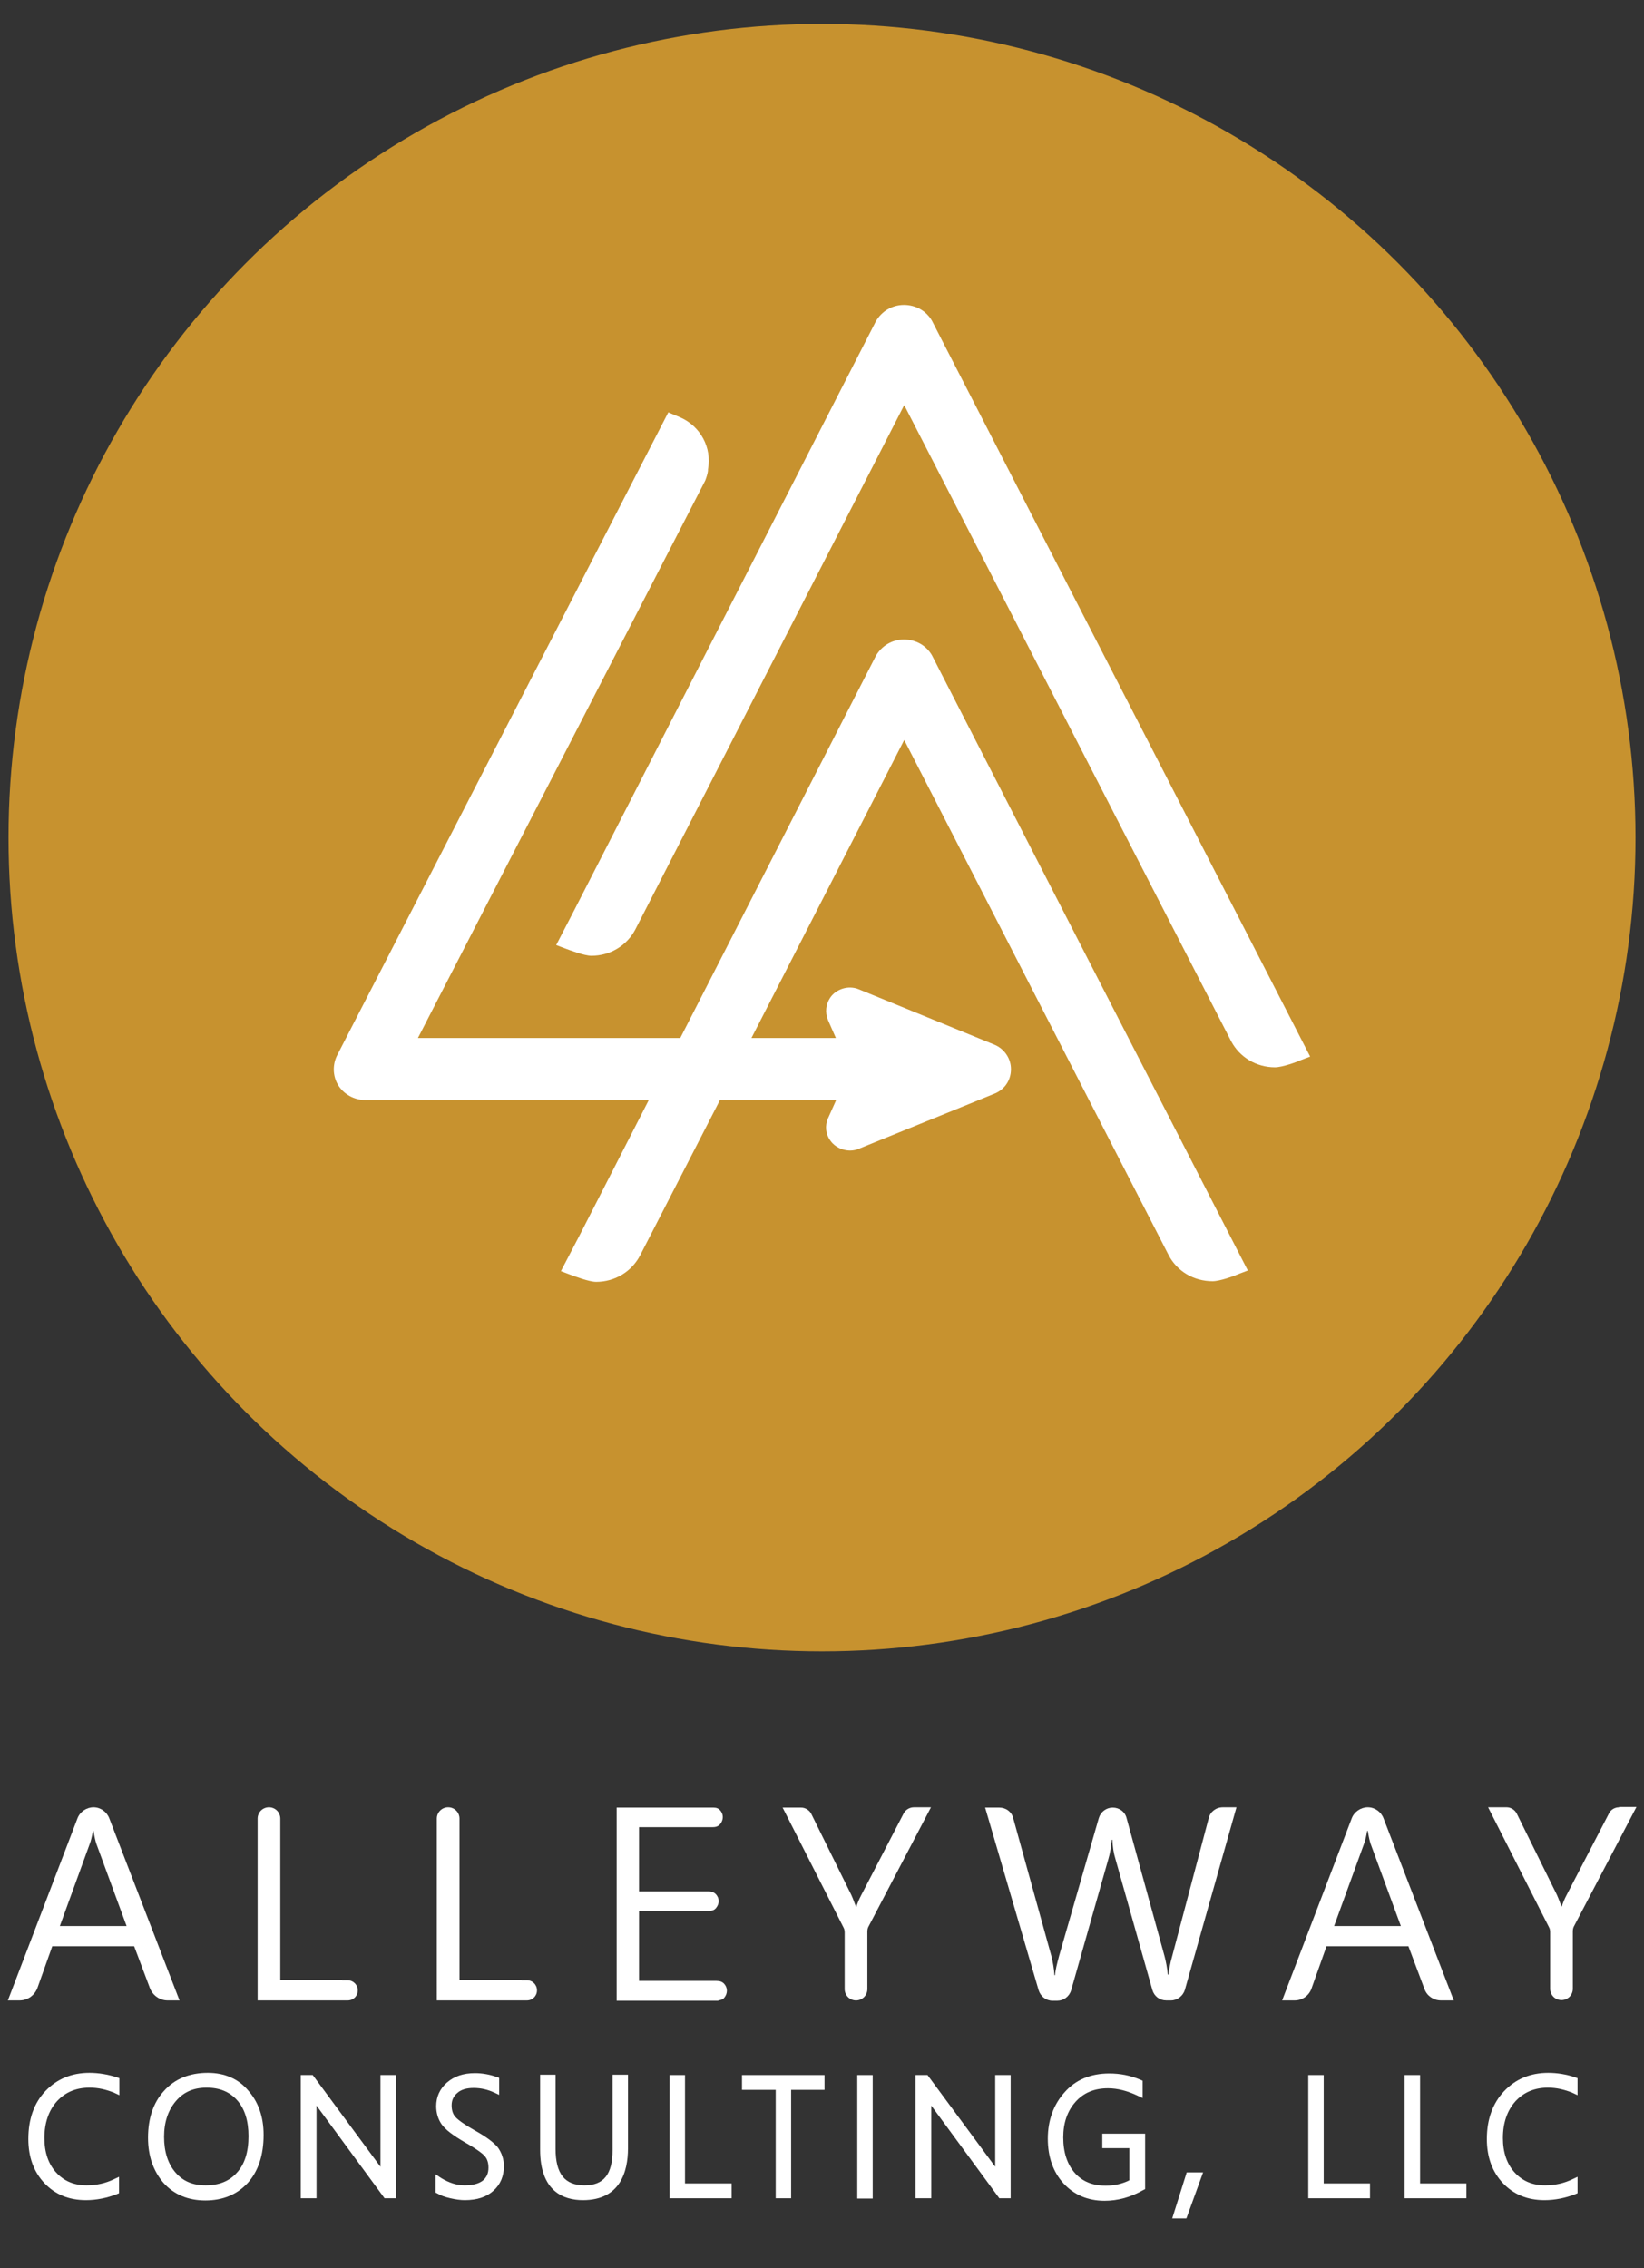 <?xml version="1.0" encoding="utf-8"?>
<!-- Generator: Adobe Illustrator 18.1.1, SVG Export Plug-In . SVG Version: 6.00 Build 0)  -->
<svg version="1.1" id="Layer_1" xmlns="http://www.w3.org/2000/svg" xmlns:xlink="http://www.w3.org/1999/xlink" x="0px" y="0px"
	 width="522px" height="720px" viewBox="0 0 522 720" enable-background="new 0 0 522 720" xml:space="preserve">
<rect x="0" y="0" width="522" height="720" fill="#333333" stroke="none"/>
<g>
	<g>
		<path fill="#FFFFFF" d="M29.7,573.7c-2.2,0-4.3,1.4-5.1,3.5L2.5,635h3.7c2.6,0,4.8-1.6,5.7-4l4.7-13.2h26l5,13.3
			c0.9,2.3,3.1,3.9,5.6,3.9H57l-22.3-57.8C33.9,575.1,31.9,573.7,29.7,573.7z M19,611.4l9.5-26.1c0.4-1,0.7-2.4,1-4.1h0.2
			c0.3,1.9,0.6,3.2,0.9,4.1l9.6,26.1H19z"/>
		<path fill="#FFFFFF" d="M286.9,575.7l-13.4,25.8c-0.8,1.5-1.3,2.8-1.6,3.8h-0.1c-0.8-2.2-1.3-3.4-1.5-3.8l-12.7-25.7
			c-0.6-1.2-1.9-2-3.2-2h-5.9l19.3,38c0.3,0.5,0.4,1.1,0.4,1.6v18c0,2,1.6,3.6,3.6,3.6c2,0,3.6-1.6,3.6-3.6v-18.2
			c0-0.6,0.1-1.2,0.4-1.7l19.8-37.8h-5.4C288.8,573.7,287.5,574.5,286.9,575.7z"/>
		<path fill="#FFFFFF" d="M383.8,577.1l-11.6,43.8c-0.7,2.4-1,4.4-1.2,5.9h-0.2c-0.2-2.2-0.6-4.1-1-5.7l-12.1-44
			c-0.5-2-2.3-3.3-4.4-3.3c-2,0-3.8,1.3-4.4,3.3l-12.6,43.7c-0.7,2.6-1.2,4.6-1.3,6.2h-0.2c-0.1-2.1-0.5-4.2-1-6.2l-12.1-43.7
			c-0.5-2-2.3-3.3-4.4-3.3h-4.5l17,58c0.6,1.9,2.3,3.3,4.4,3.3h1.5c2,0,3.8-1.3,4.4-3.3l11.8-41.6c0.6-2,0.9-4,1.1-6.2h0.2
			c0.1,2.3,0.4,4.3,1,6.2l11.7,41.5c0.6,2,2.3,3.3,4.4,3.3h1.5c2,0,3.8-1.4,4.4-3.3l16.4-58h-4.3
			C386.1,573.7,384.3,575.1,383.8,577.1z"/>
		<path fill="#FFFFFF" d="M434.3,573.7c-2.2,0-4.3,1.4-5.1,3.5L407.1,635h4c2.4,0,4.5-1.5,5.3-3.7l4.8-13.5h26l5.1,13.6
			c0.8,2.2,2.9,3.6,5.2,3.6h4.1l-22.3-57.8C438.5,575.1,436.5,573.7,434.3,573.7z M423.6,611.4l9.5-26.1c0.4-1,0.7-2.4,1-4.1h0.2
			c0.3,1.9,0.6,3.2,0.9,4.1l9.6,26.1H423.6z"/>
		<path fill="#FFFFFF" d="M514.1,573.7c-1.3,0-2.6,0.7-3.2,1.9l-13.4,25.8c-0.8,1.5-1.3,2.8-1.6,3.8h-0.1c-0.8-2.2-1.3-3.4-1.5-3.8
			l-12.7-25.7c-0.6-1.2-1.9-2-3.2-2h-5.9l19.3,38c0.3,0.5,0.4,1.1,0.4,1.6v18c0,2,1.6,3.6,3.6,3.6c2,0,3.6-1.6,3.6-3.6v-18.2
			c0-0.6,0.1-1.2,0.4-1.7l19.8-37.8H514.1z"/>
		<path fill="#FFFFFF" d="M167.3,628.6h-1.8v-0.1h-19.6v-51.2c0-2-1.6-3.6-3.6-3.6c-2,0-3.6,1.6-3.6,3.6V635h26.8v0h1.8
			c1.8,0,3.2-1.4,3.2-3.2C170.5,630,169.1,628.6,167.3,628.6z"/>
		<path fill="#FFFFFF" d="M227.5,628.8h-24.6v-22.2h22.1c1.1,0,1.9-0.3,2.4-1c0.5-0.6,0.8-1.4,0.8-2.1c0-0.8-0.3-1.5-0.8-2.1
			c-0.5-0.6-1.3-1-2.4-1h-22.1V580h23.4c1.1,0,1.8-0.3,2.4-1c0.5-0.6,0.8-1.4,0.8-2.2c0-0.8-0.3-1.5-0.8-2.1
			c-0.5-0.6-1.2-0.9-2.1-0.9l0.2,0h-0.4c0,0,0,0,0,0h-27.1c0,0,0,0,0,0h-3.5v3.7v53.9v3.7h3.8h28.1h0.6l-0.3-0.1
			c0.9-0.1,1.6-0.3,2-0.9c0.5-0.6,0.8-1.4,0.8-2.2c0-0.8-0.3-1.5-0.8-2.1C229.4,629.1,228.6,628.8,227.5,628.8z"/>
		<path fill="#FFFFFF" d="M110.4,628.6h-1.8v-0.1H89v-51.2c0-2-1.6-3.6-3.6-3.6c-2,0-3.6,1.6-3.6,3.6V635h26.8v0h1.8
			c1.8,0,3.2-1.4,3.2-3.2C113.6,630,112.1,628.6,110.4,628.6z"/>
	</g>
	<g>
		<path fill="#FFFFFF" d="M28.4,658c-5.6,0-10.3,1.9-14,5.8C10.8,667.6,9,672.7,9,679c0,5.7,1.7,10.4,5.1,14
			c3.4,3.6,7.8,5.4,13.2,5.4c3.4,0,6.7-0.7,9.8-1.9l0.7-0.3V691l-1.7,0.8c-2.5,1.2-5.4,1.9-8.6,1.9c-3.9,0-7.1-1.3-9.6-4
			c-2.5-2.7-3.8-6.4-3.8-11c0-4.9,1.4-8.8,4-11.7c2.7-2.9,6.1-4.3,10.4-4.3c2.7,0,5.2,0.6,7.7,1.6l1.7,0.8v-5.4l-0.8-0.3
			C34.2,658.5,31.3,658,28.4,658z"/>
		<path fill="#FFFFFF" d="M66,658c-5.8,0-10.5,1.9-13.9,5.7c-3.4,3.7-5.1,8.7-5.1,14.9c0,5.8,1.7,10.6,4.9,14.3
			c3.3,3.7,7.8,5.6,13.3,5.6c5.6,0,10.1-1.9,13.5-5.6c3.3-3.7,5-8.8,5-15.2c0-5.8-1.7-10.5-4.9-14.1C75.7,659.9,71.3,658,66,658z
			 M55.7,689.6c-2.4-2.8-3.6-6.6-3.6-11.3c0-4.7,1.3-8.5,3.8-11.4c2.5-2.9,5.7-4.2,9.7-4.2c4.1,0,7.3,1.3,9.7,4
			c2.4,2.7,3.6,6.5,3.6,11.4c0,5-1.2,8.9-3.7,11.6c-2.4,2.7-5.7,4-9.9,4C61.2,693.7,58.1,692.4,55.7,689.6z"/>
		<polygon fill="#FFFFFF" points="120.8,687.8 99.3,658.7 95.5,658.7 95.5,697.8 100.5,697.8 100.5,668.4 122.1,697.8 125.7,697.8 
			125.7,658.7 120.8,658.7 		"/>
		<path fill="#FFFFFF" d="M150.8,676.3c-3.2-1.8-5.3-3.3-6.2-4.3c-0.8-0.9-1.2-2.1-1.2-3.7c0-1.6,0.6-2.9,1.8-3.9
			c1.2-1.1,3-1.6,5.2-1.6c2.3,0,4.4,0.5,6.4,1.4l1.7,0.8v-5.4l-0.8-0.3c-2.3-0.8-4.6-1.2-6.9-1.2c-3.7,0-6.6,1-8.9,3
			c-2.3,2-3.4,4.6-3.4,7.5c0,2.1,0.6,4.1,1.7,5.7c1.1,1.6,3.5,3.5,7.5,5.8c4,2.3,5.6,3.6,6.2,4.3c0.8,0.9,1.2,2.1,1.2,3.7
			c0,1.8-0.6,3.1-1.8,4.1c-1.3,1-3.2,1.5-5.8,1.5c-2.5,0-4.9-0.8-7.4-2.3l-1.8-1.2v5.8l0.6,0.3c1,0.6,2.3,1.1,4.1,1.5
			c1.7,0.4,3.3,0.6,4.6,0.6c3.9,0,6.9-1,9.1-3c2.2-2,3.3-4.6,3.3-7.8c0-2.2-0.7-4.2-1.9-5.9C156.8,680.1,154.4,678.3,150.8,676.3z"
			/>
		<path fill="#FFFFFF" d="M194.5,682.5c0,7.7-2.8,11.2-8.9,11.2c-6.3,0-9.2-3.7-9.2-11.6v-23.5h-4.9v23.8c0,13.2,7.4,16,13.6,16
			c11.8,0,14.3-9,14.3-16.5v-23.3h-4.9V682.5z"/>
		<polygon fill="#FFFFFF" points="217.5,658.7 212.6,658.7 212.6,697.8 232.3,697.8 232.3,693.1 217.5,693.1 		"/>
		<polygon fill="#FFFFFF" points="235.6,663.4 246.3,663.4 246.3,697.8 251.2,697.8 251.2,663.4 261.8,663.4 261.8,658.7 
			235.6,658.7 		"/>
		<rect x="272.2" y="658.7" fill="#FFFFFF" width="4.9" height="39.2"/>
		<polygon fill="#FFFFFF" points="316,687.8 294.5,658.7 290.7,658.7 290.7,697.8 295.7,697.8 295.7,668.4 317.3,697.8 320.9,697.8 
			320.9,658.7 316,658.7 		"/>
		<path fill="#FFFFFF" d="M349.9,681.9h8.7v10.2c-2.2,1.1-4.7,1.7-7.5,1.7c-4.2,0-7.4-1.3-9.8-4c-2.4-2.7-3.7-6.5-3.7-11.3
			c0-4.6,1.3-8.4,3.9-11.3c2.6-2.9,6-4.3,10.3-4.3c3,0,6.1,0.8,9.3,2.3l1.7,0.8v-5.5l-0.7-0.3c-3.2-1.4-6.5-2-9.9-2
			c-5.9,0-10.7,2-14.2,6c-3.5,3.9-5.3,8.9-5.3,14.7c0,5.8,1.7,10.6,5,14.2c3.3,3.6,7.7,5.5,13,5.5c4.2,0,8.3-1.1,12.3-3.4l0.6-0.3
			v-17.6h-13.6V681.9z"/>
		<polygon fill="#FFFFFF" points="372.2,704.2 376.7,704.2 382,689.6 376.8,689.6 		"/>
		<polygon fill="#FFFFFF" points="420.3,658.7 415.4,658.7 415.4,697.8 435,697.8 435,693.1 420.3,693.1 		"/>
		<polygon fill="#FFFFFF" points="450.9,658.7 446,658.7 446,697.8 465.6,697.8 465.6,693.1 450.9,693.1 		"/>
		<path fill="#FFFFFF" d="M491.5,662.7c2.7,0,5.2,0.6,7.7,1.6l1.7,0.8v-5.4l-0.8-0.3c-2.7-0.9-5.6-1.4-8.5-1.4
			c-5.6,0-10.3,1.9-14,5.8c-3.6,3.8-5.5,8.9-5.5,15.2c0,5.7,1.7,10.4,5.1,14c3.4,3.6,7.8,5.4,13.2,5.4c3.4,0,6.7-0.7,9.8-1.9
			l0.7-0.3V691l-1.7,0.8c-2.5,1.2-5.4,1.9-8.6,1.9c-3.9,0-7.1-1.3-9.6-4c-2.5-2.7-3.8-6.4-3.8-11c0-4.9,1.4-8.8,4-11.7
			C483.8,664.2,487.2,662.7,491.5,662.7z"/>
	</g>
</g>
<g>
	<g>
		<g>
			<circle fill="#C7922F" cx="261" cy="265.9" r="258.3"/>
		</g>
	</g>
	<g>
		<path fill="#FFFFFF" d="M295.9,208c-1.8-3.1-5.1-5-8.9-5c-3.6,0-7,1.9-8.9,5.2l-62.1,121.3h-83.3l91.2-176.9
			c0.1-0.2,1-2.6,0.9-3.6c1.3-6.9-2.4-13.7-8.8-16.5l-3.8-1.6l-105,203.8c-1.7,3.1-1.6,6.9,0.2,9.8c1.8,2.9,5.1,4.7,8.6,4.7H206
			l-22,43l-5.9,11.3l2.9,1.1c1.4,0.5,6,2.3,8.3,2.3c5.9,0,11.2-3.2,13.9-8.3l25.4-49.4h36.9l-2.6,5.8c-1,2.3-0.8,4.9,0.7,7
			c1.9,2.8,5.9,4,9,2.7l43.1-17.5c3.3-1.3,5.3-4.3,5.3-7.8c0-3.4-2.1-6.5-5.3-7.8L272.6,314c-3.2-1.3-7.1-0.1-9,2.7
			c-1.4,2.1-1.7,4.7-0.7,7.1l2.5,5.7h-26.8l48.5-94.6l84,163.6c2.7,5.1,8,8.2,13.9,8.2c2.4,0,7-1.7,8.3-2.3l2.9-1.1L295.9,208z"/>
		<path fill="#FFFFFF" d="M176.6,300l2.9,1.1c1.4,0.5,6,2.3,8.3,2.3c5.9,0,11.2-3.2,13.9-8.3l85.4-166.5l103.8,201.9
			c2.7,5.1,8,8.3,13.9,8.3c2.4,0,7-1.7,8.3-2.3l2.9-1.1L295.9,101.8c-1.8-3.1-5.1-5-8.9-5c-3.6,0-7,1.9-8.9,5.2l-95.7,186.8
			L176.6,300z"/>
	</g>
</g>
</svg>

